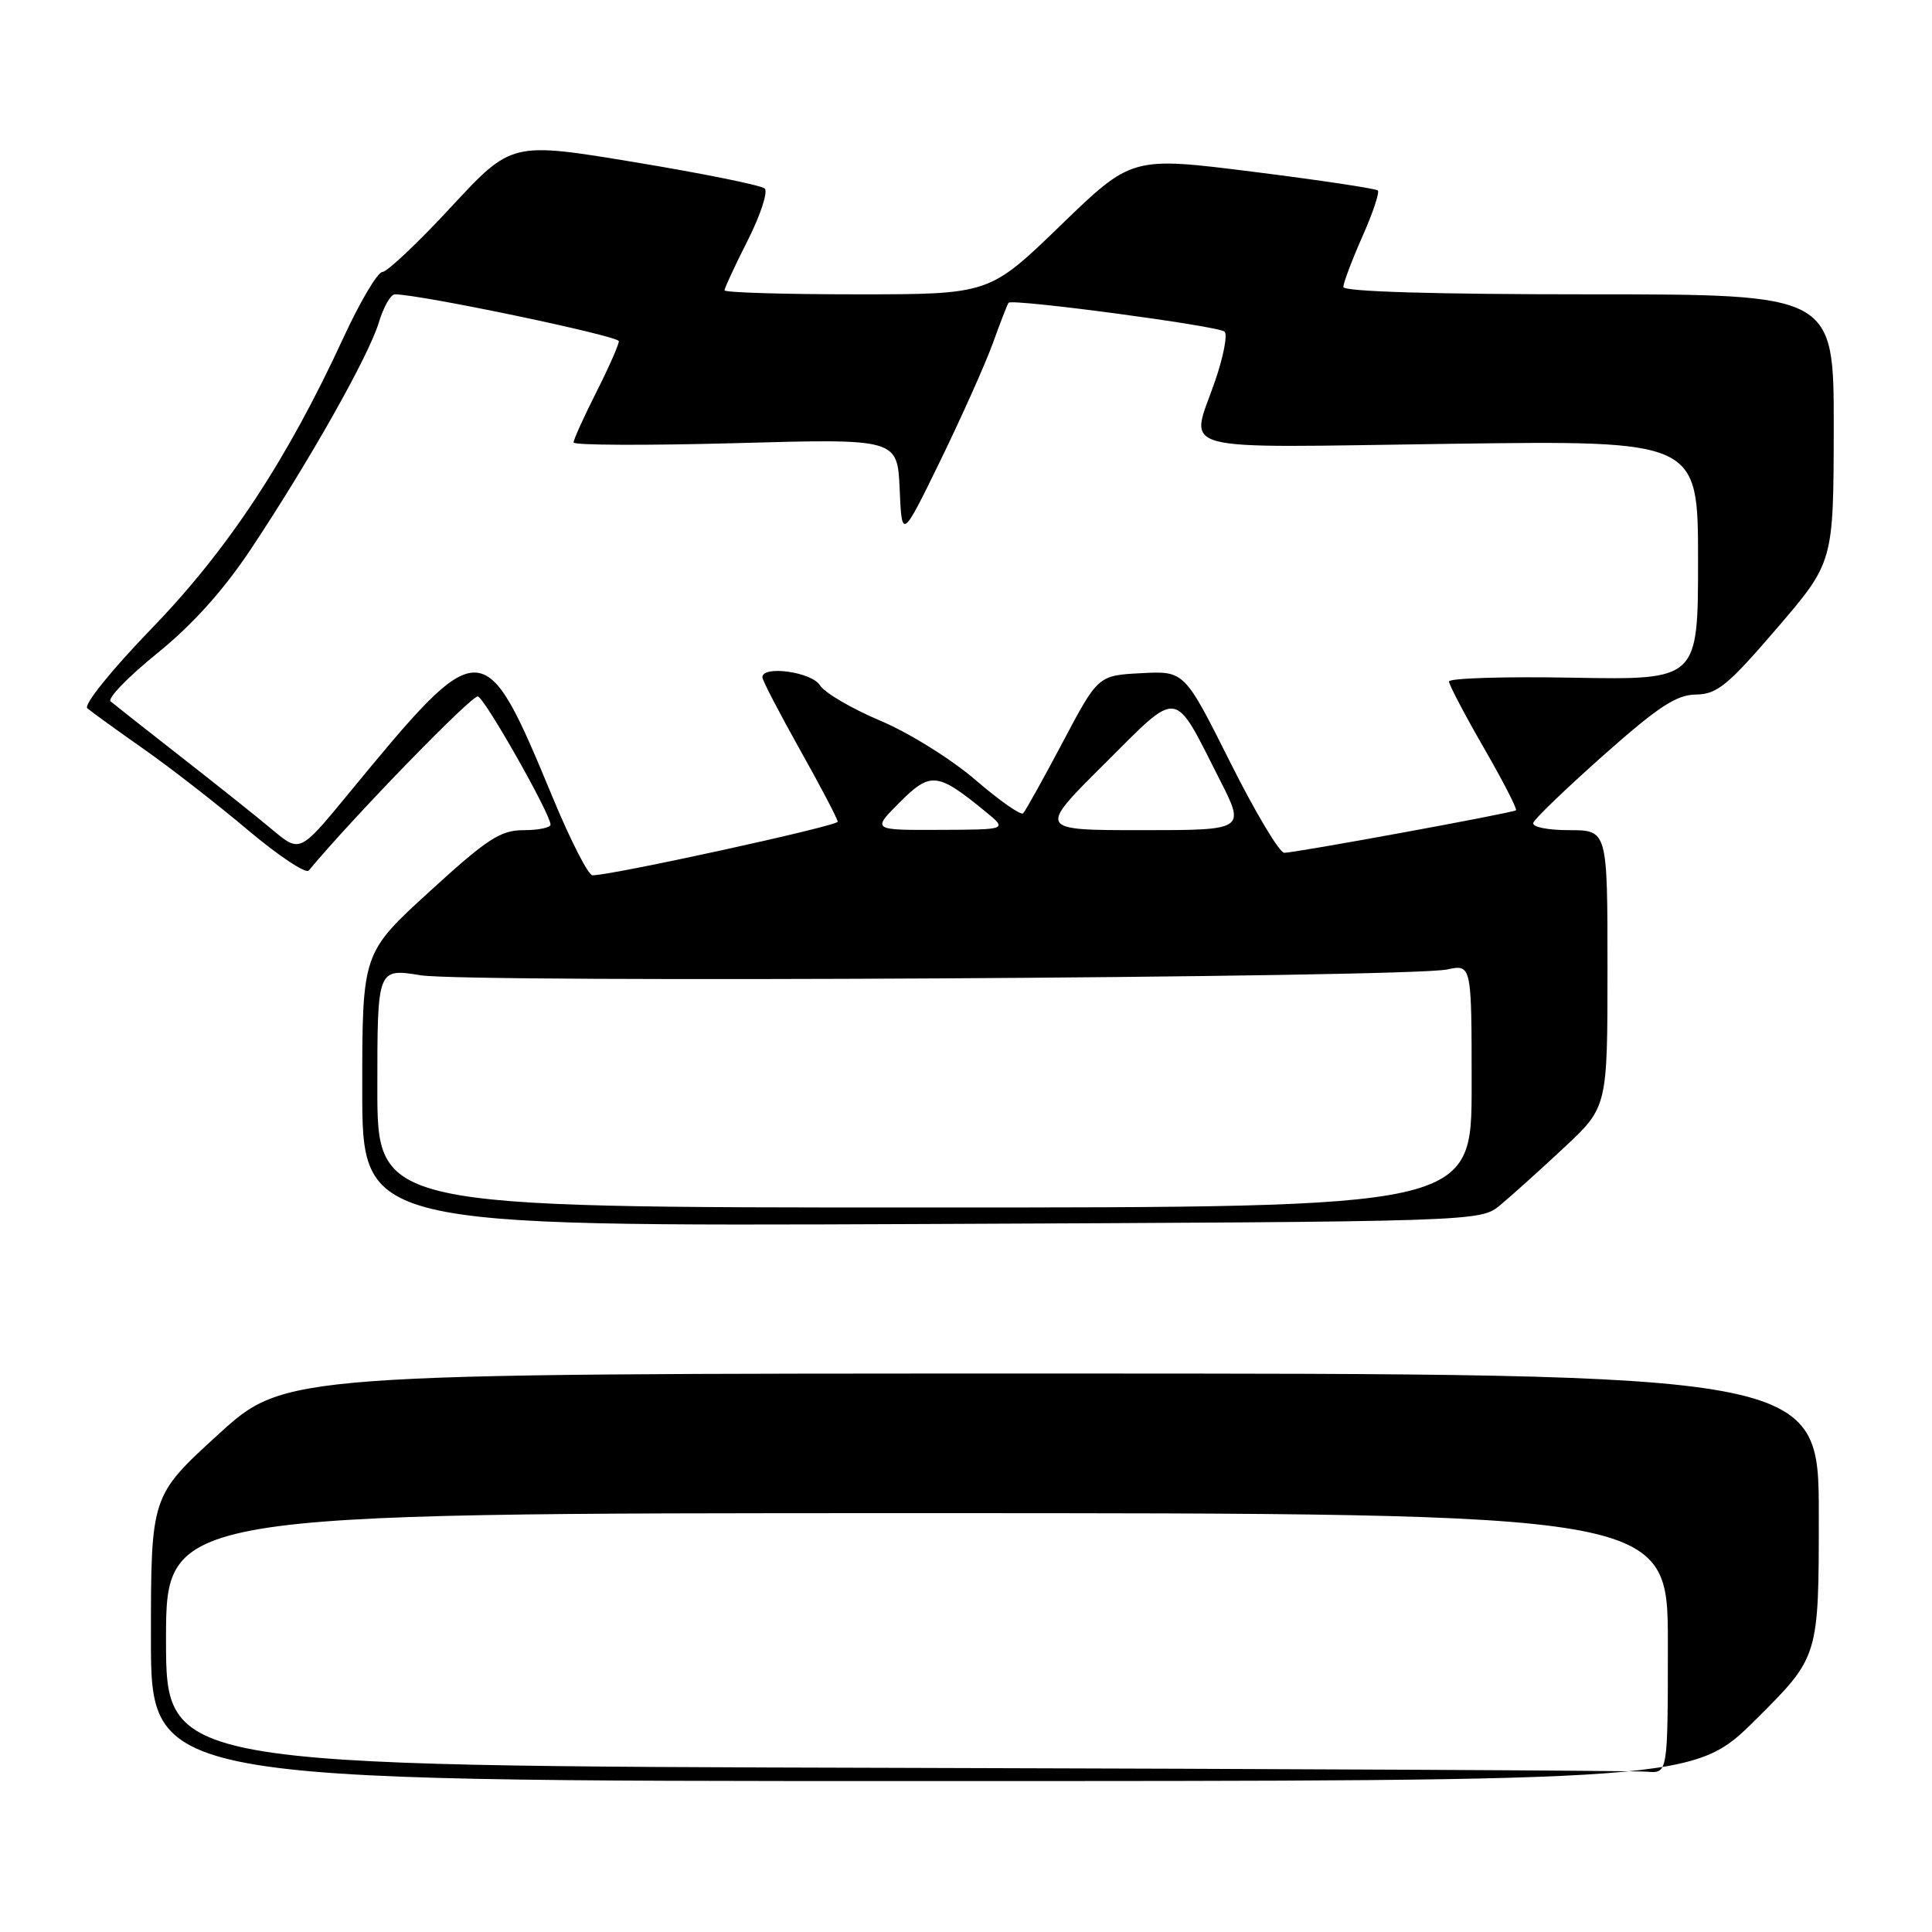 <?xml version="1.0" encoding="UTF-8" standalone="no"?>
<!DOCTYPE svg PUBLIC "-//W3C//DTD SVG 1.1//EN" "http://www.w3.org/Graphics/SVG/1.1/DTD/svg11.dtd" >
<svg xmlns="http://www.w3.org/2000/svg" xmlns:xlink="http://www.w3.org/1999/xlink" version="1.1" viewBox="0 0 256 256">
 <g >
 <path fill="currentColor"
d=" M 232.73 227.77 C 241.00 219.54 241.00 219.54 241.00 200.77 C 241.00 182.00 241.00 182.00 139.38 182.00 C 37.76 182.00 37.76 182.00 28.88 190.11 C 20.00 198.22 20.00 198.22 20.00 217.11 C 20.00 236.00 20.00 236.00 122.23 236.00 C 224.46 236.00 224.46 236.00 232.73 227.77 Z  M 198.78 159.69 C 200.24 158.48 204.03 155.07 207.21 152.10 C 213.00 146.70 213.00 146.70 213.00 128.35 C 213.00 110.00 213.00 110.00 207.92 110.00 C 205.04 110.00 202.98 109.58 203.17 109.02 C 203.35 108.48 207.55 104.45 212.50 100.05 C 219.73 93.64 222.13 92.06 224.72 92.03 C 227.51 92.00 228.93 90.84 235.45 83.25 C 242.95 74.50 242.95 74.50 242.98 56.75 C 243.00 39.00 243.00 39.00 210.50 39.00 C 190.14 39.00 178.00 38.64 178.00 38.03 C 178.00 37.49 179.13 34.50 180.51 31.37 C 181.90 28.25 182.82 25.49 182.57 25.24 C 182.32 24.99 174.88 23.87 166.04 22.76 C 149.96 20.74 149.96 20.74 140.53 29.87 C 131.09 39.00 131.09 39.00 113.54 39.00 C 103.90 39.00 96.00 38.76 96.00 38.47 C 96.00 38.18 97.38 35.20 99.08 31.85 C 100.77 28.50 101.78 25.41 101.33 24.98 C 100.87 24.55 93.14 22.99 84.15 21.50 C 67.79 18.79 67.79 18.79 59.81 27.39 C 55.43 32.13 51.31 36.02 50.67 36.04 C 50.03 36.06 47.70 39.99 45.50 44.76 C 38.04 60.94 30.19 72.85 20.10 83.27 C 14.74 88.82 11.05 93.40 11.57 93.85 C 12.08 94.29 15.42 96.71 19.00 99.22 C 22.58 101.73 28.81 106.58 32.85 109.99 C 36.90 113.40 40.53 115.81 40.91 115.35 C 46.84 108.22 62.58 92.03 63.33 92.28 C 64.29 92.60 72.86 107.71 72.95 109.25 C 72.98 109.66 71.38 110.00 69.41 110.00 C 66.31 110.00 64.59 111.12 56.91 118.14 C 48.00 126.28 48.00 126.28 48.00 144.39 C 48.00 162.50 48.00 162.50 122.07 162.19 C 196.13 161.87 196.13 161.87 198.78 159.69 Z  M 118.75 234.25 C 22.00 233.99 22.00 233.99 22.00 217.25 C 22.00 200.50 22.00 200.50 121.50 200.50 C 221.00 200.50 221.00 200.50 221.00 217.75 C 221.00 235.00 221.00 235.00 218.25 234.76 C 216.74 234.62 171.96 234.39 118.75 234.25 Z  M 50.00 144.15 C 50.00 128.30 50.00 128.30 55.75 129.23 C 62.19 130.26 186.56 129.56 191.75 128.46 C 195.00 127.77 195.00 127.77 195.00 143.89 C 195.00 160.00 195.00 160.00 122.50 160.00 C 50.00 160.00 50.00 160.00 50.00 144.15 Z  M 73.26 105.73 C 64.10 83.66 63.88 83.66 46.12 105.24 C 39.74 112.99 39.74 112.99 36.12 109.97 C 34.13 108.30 28.68 103.95 24.00 100.30 C 19.32 96.64 15.12 93.33 14.66 92.94 C 14.20 92.55 16.97 89.69 20.81 86.58 C 25.51 82.78 29.59 78.25 33.27 72.72 C 40.98 61.13 48.86 47.16 50.19 42.75 C 50.81 40.69 51.77 39.00 52.32 39.00 C 55.64 39.00 82.00 44.51 82.00 45.21 C 82.00 45.68 80.65 48.73 79.00 52.00 C 77.35 55.27 76.00 58.25 76.00 58.63 C 76.00 59.00 85.66 59.04 97.46 58.72 C 118.91 58.12 118.91 58.12 119.21 64.81 C 119.50 71.49 119.50 71.49 124.62 61.00 C 127.43 55.22 130.55 48.25 131.55 45.50 C 132.54 42.75 133.48 40.33 133.64 40.12 C 134.08 39.54 161.41 43.18 162.26 43.94 C 162.68 44.32 162.12 47.25 161.01 50.47 C 157.69 60.13 154.68 59.32 192.00 58.81 C 225.00 58.36 225.00 58.36 225.00 74.23 C 225.00 90.09 225.00 90.09 208.50 89.80 C 199.42 89.63 192.00 89.86 192.00 90.30 C 192.00 90.73 194.08 94.69 196.62 99.10 C 199.16 103.50 201.07 107.22 200.87 107.37 C 200.38 107.73 171.64 113.00 170.17 113.00 C 169.53 113.00 166.30 107.58 162.98 100.95 C 156.94 88.90 156.94 88.90 151.22 89.20 C 145.50 89.50 145.50 89.50 140.81 98.36 C 138.23 103.23 135.87 107.47 135.57 107.77 C 135.26 108.07 132.43 106.08 129.26 103.35 C 126.08 100.61 120.42 97.08 116.63 95.49 C 112.86 93.90 109.26 91.79 108.64 90.80 C 107.54 89.03 100.98 88.13 101.02 89.75 C 101.03 90.16 103.28 94.49 106.02 99.38 C 108.76 104.26 111.00 108.53 111.00 108.88 C 111.00 109.45 80.83 116.04 78.50 115.98 C 77.95 115.97 75.59 111.35 73.26 105.73 Z  M 119.22 106.31 C 123.31 102.23 124.20 102.32 130.58 107.54 C 133.50 109.93 133.50 109.93 124.52 109.96 C 115.53 110.00 115.53 110.00 119.22 106.31 Z  M 146.31 101.25 C 156.41 91.20 155.40 91.06 161.59 103.25 C 165.03 110.00 165.03 110.00 151.27 110.00 C 137.51 110.00 137.51 110.00 146.31 101.25 Z "/>
</g>
</svg>